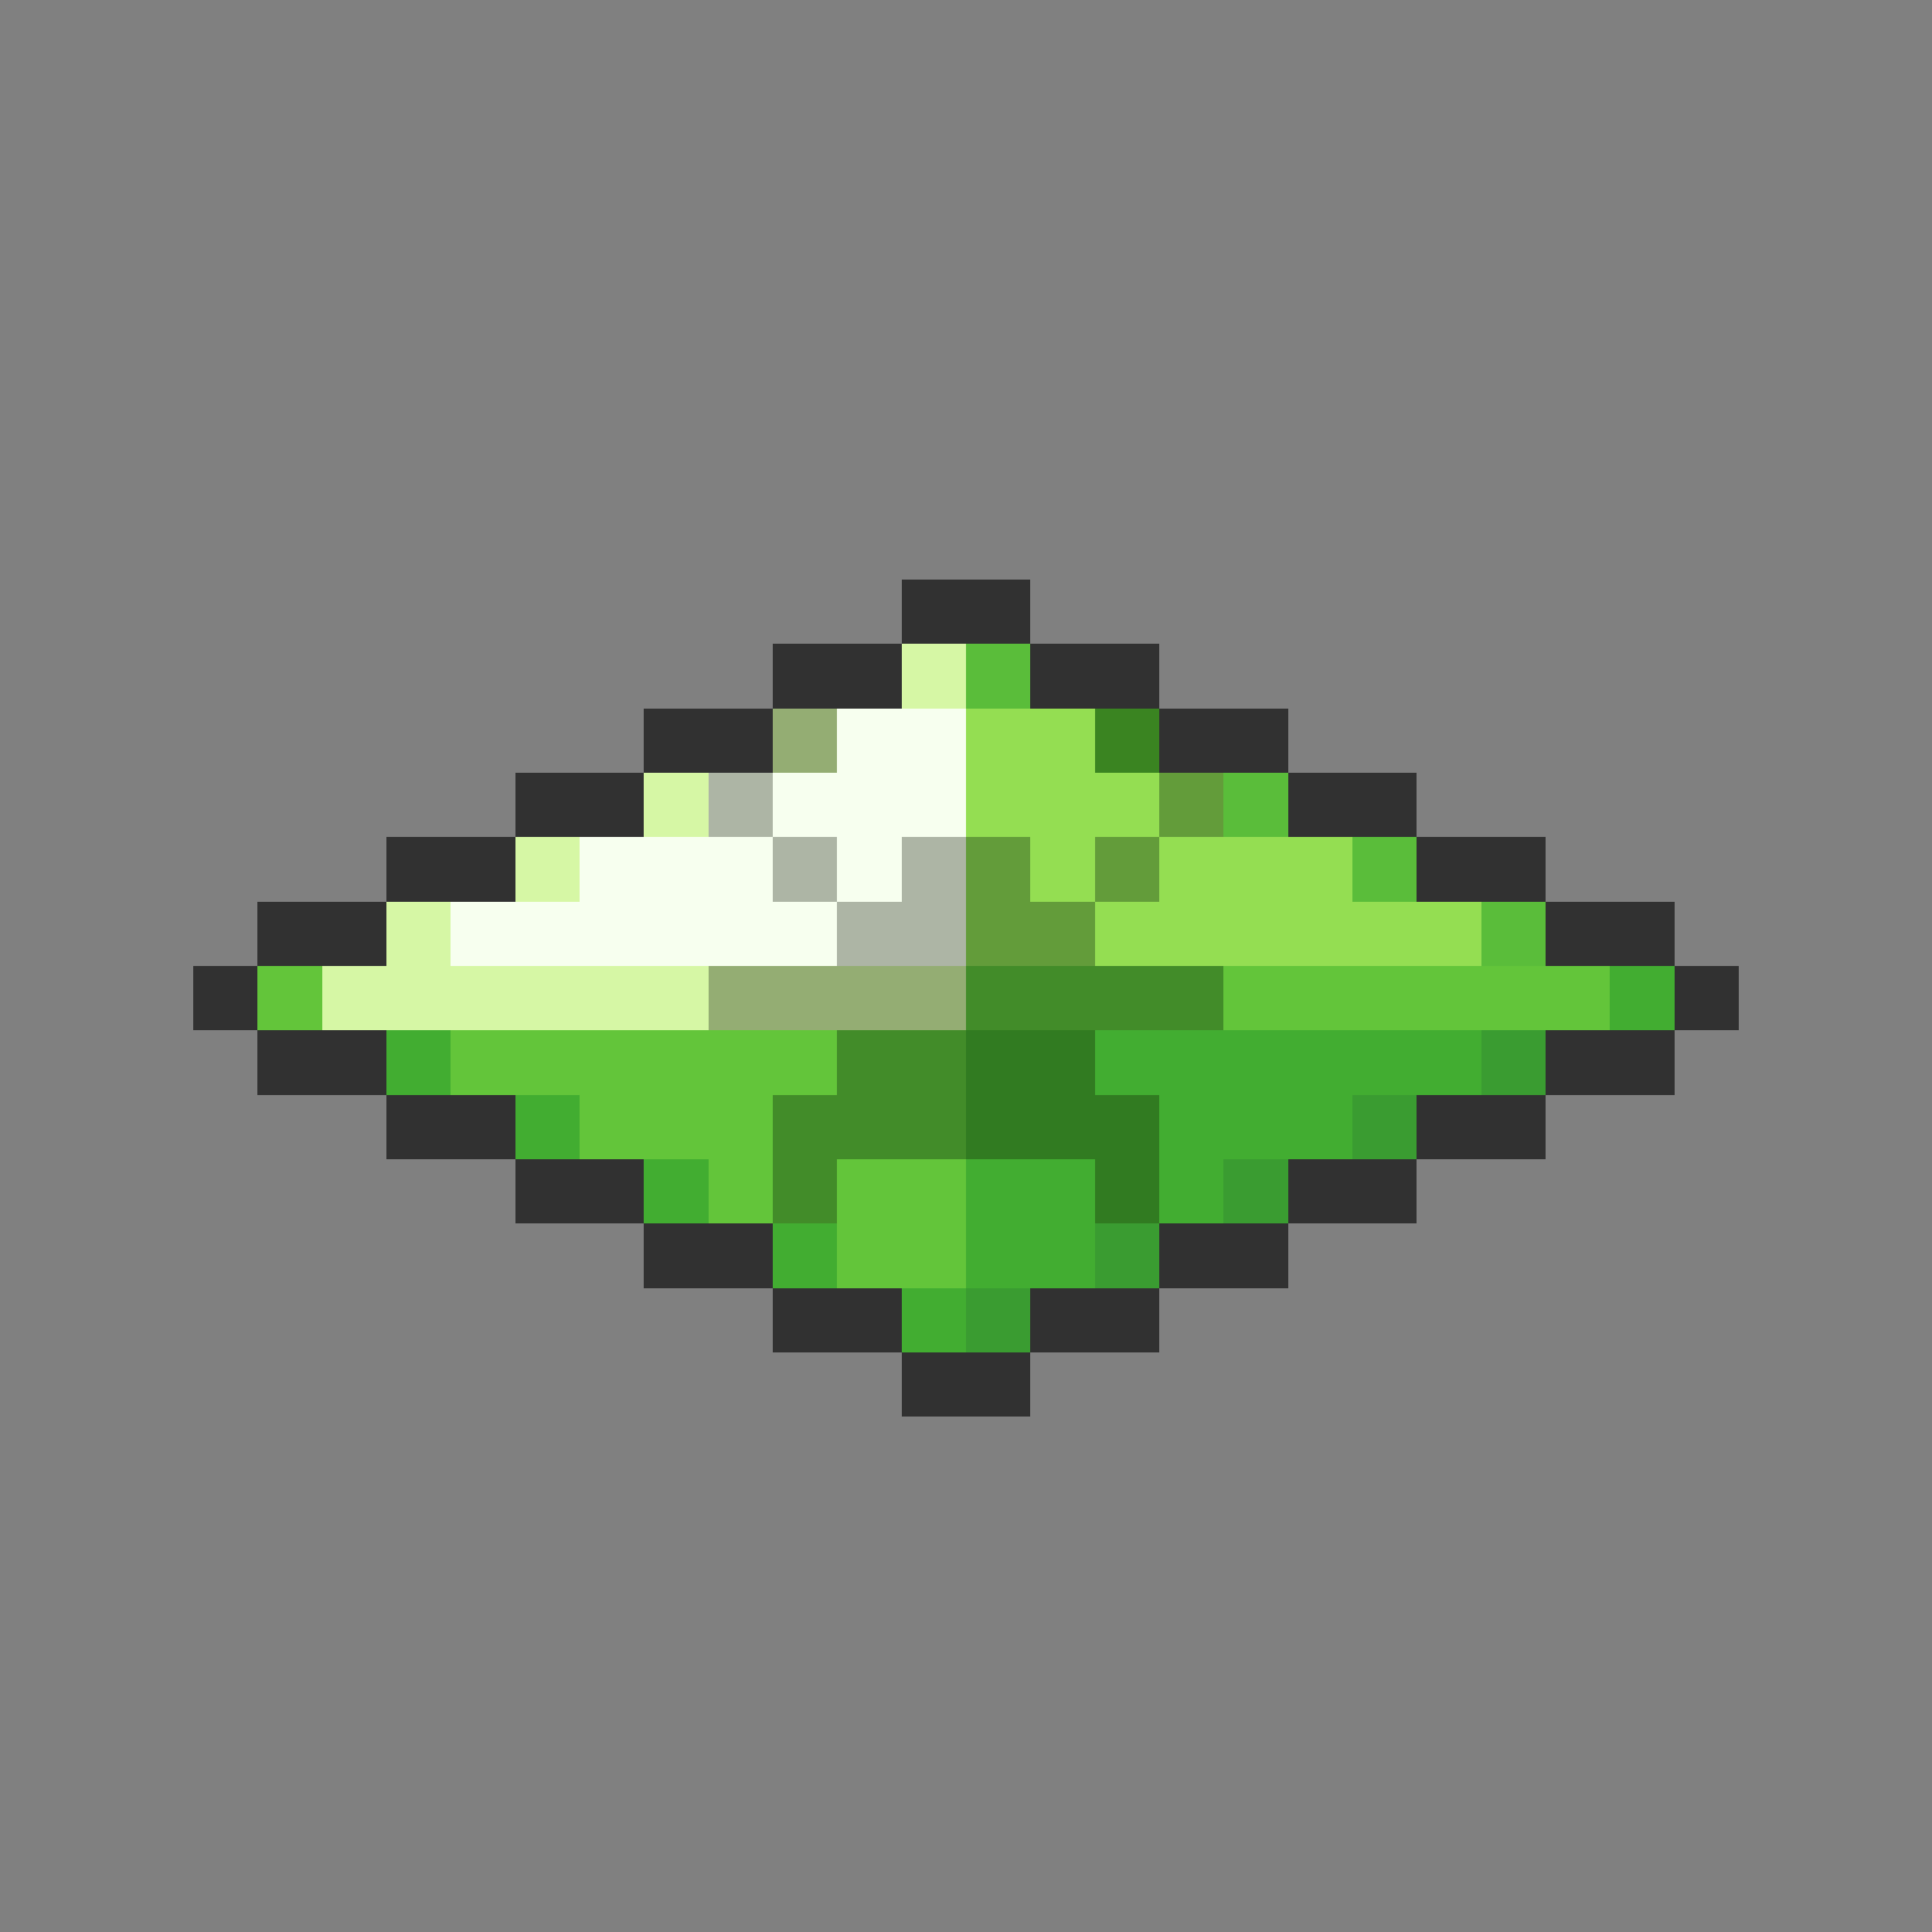 <svg xmlns="http://www.w3.org/2000/svg" viewBox="0 -0.5 30 30" shape-rendering="crispEdges">
<rect x="0" y="-0.5" width="30" height="30" fill="#808080" stroke="none"/>
<path stroke="#313131" d="M14 9h2M12 10h2M16 10h2M10 11h2M18 11h2M8 12h2M20 12h2M6 13h2M22 13h2M4 14h2M24 14h2M3 15h1M26 15h1M4 16h2M24 16h2M6 17h2M22 17h2M8 18h2M20 18h2M10 19h2M18 19h2M12 20h2M16 20h2M14 21h2" />
<path stroke="#d6f7a5" d="M14 10h1M10 12h1M8 13h1M6 14h1M5 15h6" />
<path stroke="#5abd3a" d="M15 10h1M19 12h1M21 13h1M23 14h1" />
<path stroke="#94ad73" d="M12 11h1M11 15h4" />
<path stroke="#f7ffef" d="M13 11h2M12 12h3M9 13h3M13 13h1M7 14h6" />
<path stroke="#94de52" d="M15 11h2M15 12h3M16 13h1M18 13h3M17 14h6" />
<path stroke="#3a8421" d="M17 11h1" />
<path stroke="#adb5a5" d="M11 12h1M12 13h1M14 13h1M13 14h2" />
<path stroke="#639c3a" d="M18 12h1M15 13h1M17 13h1M15 14h2" />
<path stroke="#63c53a" d="M4 15h1M19 15h6M7 16h6M9 17h3M11 18h1M13 18h2M13 19h2" />
<path stroke="#428c29" d="M15 15h4M13 16h2M12 17h3M12 18h1" />
<path stroke="#42ad31" d="M25 15h1M6 16h1M17 16h6M8 17h1M18 17h3M10 18h1M15 18h2M18 18h1M12 19h1M15 19h2M14 20h1" />
<path stroke="#317b21" d="M15 16h2M15 17h3M17 18h1" />
<path stroke="#3a9c31" d="M23 16h1M21 17h1M19 18h1M17 19h1M15 20h1" />
</svg>